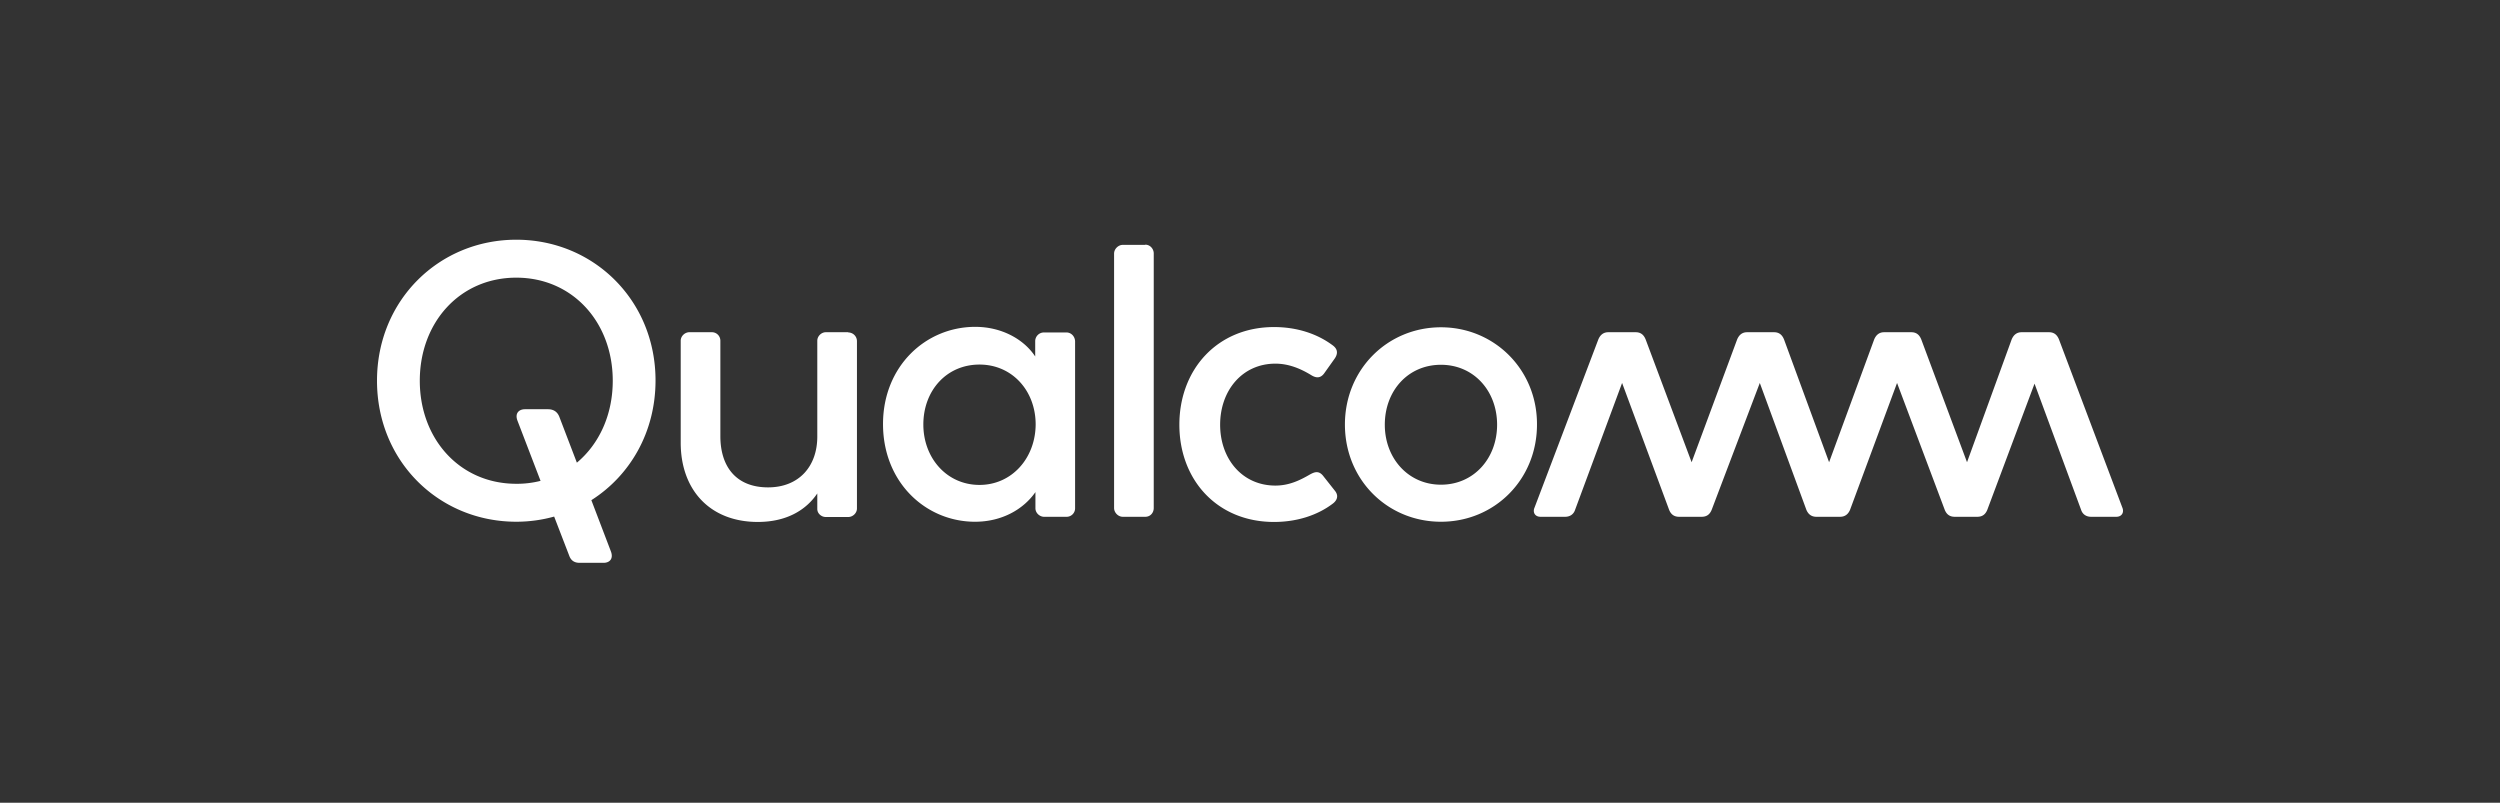 <svg xmlns="http://www.w3.org/2000/svg" width="218" height="70" fill="none"><rect width="100%" height="100%" fill="#333333" stroke="none"/><g clip-path="url(#a)"><path fill="#fff" d="M73.969 28.99a.76.76 0 0 1 .757.763v14.586c0 .412-.369.744-.757.744h-1.963c-.369 0-.738-.293-.738-.704v-1.351c-.991 1.468-2.7 2.486-5.188 2.486-4.158 0-6.722-2.78-6.722-6.911v-8.89c0-.41.369-.744.757-.744h1.963a.74.74 0 0 1 .738.744v8.322c0 2.682 1.399 4.464 4.158 4.464 2.7 0 4.294-1.84 4.294-4.425v-8.36c0-.412.369-.744.738-.744h1.963m-28.95-8.067c-6.723 0-12.144 5.267-12.144 12.296 0 7.048 5.42 12.296 12.144 12.296 1.146 0 2.253-.157 3.303-.45l1.32 3.426c.137.372.409.607.894.607h2.099c.505 0 .874-.333.641-.98l-1.71-4.483c3.361-2.134 5.596-5.913 5.596-10.436 0-7.01-5.42-12.276-12.143-12.276zm5.284 19.442-1.535-4.014c-.136-.333-.408-.646-.99-.646h-2.002c-.505 0-.894.333-.66.98l2.02 5.266a8.27 8.27 0 0 1-2.117.255c-4.916 0-8.413-3.897-8.413-8.987 0-5.091 3.497-8.987 8.413-8.987 4.915 0 8.413 3.896 8.413 8.987 0 2.976-1.186 5.521-3.129 7.146zm134.764 3.916c.175.411-.039.803-.525.803h-2.195c-.408 0-.739-.196-.875-.607l-4.061-11.004-4.119 11.004c-.174.43-.466.607-.874.607h-1.962c-.408 0-.7-.176-.875-.607l-4.158-11.063-4.099 11.063c-.175.411-.467.607-.875.607h-2.059c-.408 0-.7-.196-.874-.607l-4.061-11.063-4.197 11.063c-.175.43-.466.607-.874.607h-1.963c-.408 0-.699-.176-.874-.607l-4.1-11.063-4.099 11.063c-.136.411-.467.607-.875.607h-2.137c-.505 0-.699-.411-.524-.803l5.556-14.645c.175-.431.467-.646.875-.646h2.39c.408 0 .699.195.874.646l4.002 10.69 3.964-10.69c.175-.431.466-.646.874-.646h2.351c.408 0 .7.195.875.646l3.924 10.69 3.925-10.69c.175-.431.466-.646.875-.646h2.37c.408 0 .699.195.874.646l3.983 10.69 3.886-10.69c.175-.431.467-.646.875-.646h2.389c.408 0 .7.195.875.646l5.518 14.645zM92.99 28.99h-1.962a.762.762 0 0 0-.758.764v1.331c-.991-1.508-2.934-2.584-5.227-2.584-4.332 0-8.044 3.446-8.044 8.477 0 5.091 3.731 8.518 8.025 8.518 2.332 0 4.216-1.077 5.265-2.585v1.41c0 .411.37.744.758.744h1.963a.74.74 0 0 0 .738-.744V29.753c-.02-.431-.35-.764-.758-.764zm-7.578 13.295c-2.856 0-4.896-2.35-4.896-5.267 0-2.957 2.02-5.228 4.896-5.228 2.837 0 4.897 2.271 4.897 5.228-.02 2.937-2.08 5.267-4.897 5.267zm30.991.509c.427.528.058.94-.175 1.116-1.36 1.037-3.167 1.605-5.13 1.605-4.954 0-8.257-3.661-8.257-8.478 0-4.816 3.303-8.517 8.257-8.517 1.963 0 3.75.568 5.13 1.606.233.176.563.528.175 1.116l-.933 1.312c-.369.509-.797.372-1.166.137-.874-.529-1.904-.98-3.089-.98-2.895 0-4.819 2.35-4.819 5.326 0 2.976 1.924 5.306 4.819 5.306 1.205 0 2.157-.47 3.031-.979.369-.196.758-.372 1.166.176l.991 1.254zm9.248-14.254c-4.663 0-8.374 3.68-8.374 8.478 0 4.836 3.73 8.478 8.374 8.478 4.663 0 8.374-3.662 8.374-8.478.02-4.778-3.711-8.478-8.374-8.478zm0 13.725c-2.856 0-4.896-2.31-4.896-5.228 0-2.956 2.021-5.228 4.896-5.228 2.856 0 4.896 2.272 4.896 5.228 0 2.918-2.02 5.228-4.896 5.228zm-25.783-20.93c.428 0 .738.372.738.763V44.3c0 .411-.291.764-.738.764h-1.962c-.408 0-.758-.372-.758-.764V22.117c0-.412.37-.764.758-.764h1.962"/></g><defs><clipPath id="a"><path fill="#fff" d="M32.875 20.903h152.25v28.194H32.875z"/></clipPath></defs></svg>
